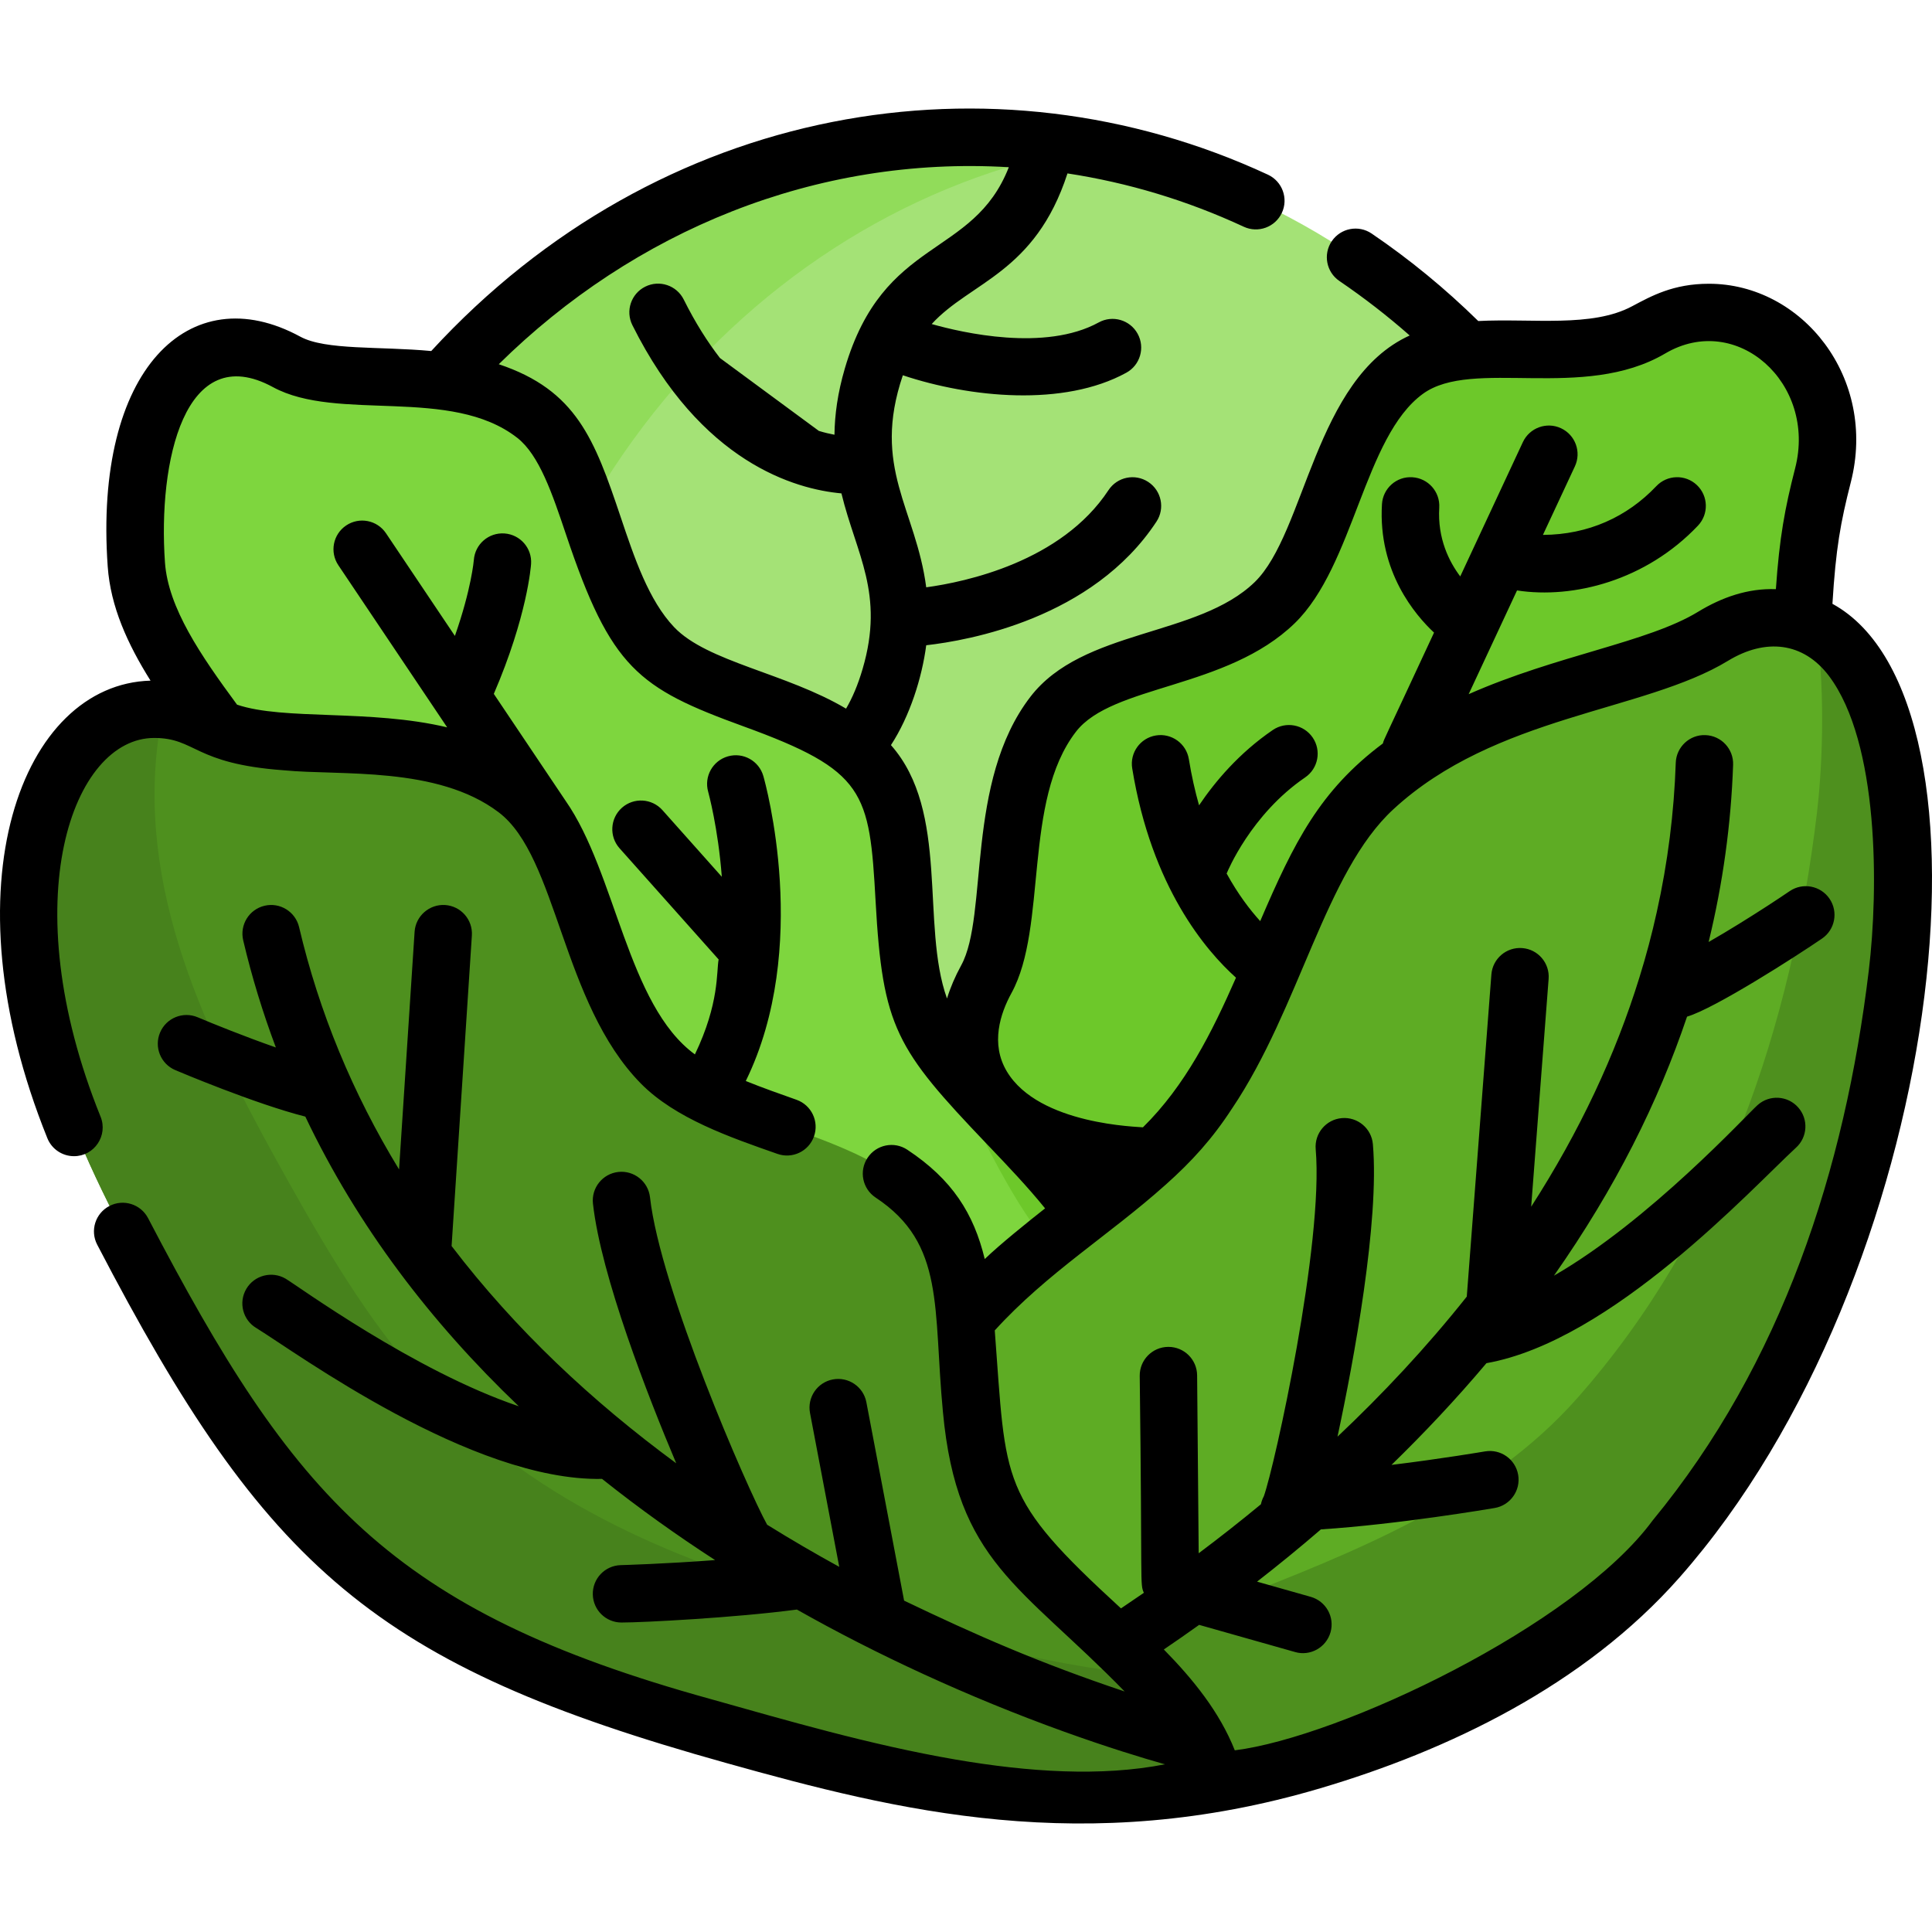 <?xml version="1.0" encoding="iso-8859-1"?>
<!-- Generator: Adobe Illustrator 19.0.0, SVG Export Plug-In . SVG Version: 6.00 Build 0)  -->
<svg version="1.1" id="Capa_1" xmlns="http://www.w3.org/2000/svg" xmlns:xlink="http://www.w3.org/1999/xlink" x="0px" y="0px"
	 viewBox="0 0 512 512" style="enable-background:new 0 0 512 512;" xml:space="preserve">
<path style="fill:#A4E276;" d="M450.054,245.968c0,115.753-86.48,209.584-193.168,209.584
	c-106.678,0-193.158-93.831-193.158-209.584s86.48-209.584,193.158-209.584c4.532,0,9.024,0.172,13.475,0.507
	c4.279,0.314,8.517,0.791,12.715,1.409C377.374,52.162,450.054,139.858,450.054,245.968z"/>
<path style="fill:#91DC5A;" d="M288.319,452.784c-10.231,1.825-20.725,2.768-31.433,2.768
	c-106.678,0-193.158-93.831-193.158-209.584s86.48-209.584,193.158-209.584c4.532,0,9.024,0.172,13.475,0.507
	c4.279,0.314,8.517,0.791,12.715,1.409c1.754,0.253,3.498,0.537,5.232,0.852c-91.722,16.284-161.715,102.683-161.715,206.816
	C126.594,350.111,196.587,436.5,288.319,452.784z"/>
<path style="fill:#6DC82A;" d="M437.443,87.119c24.61-14.509,53.173,9.566,45.664,38.842c-1.333,5.2-2.458,10.13-3.172,14.718
	c-5.22,33.554,1.234,71.759-16.313,93.247c-18.831,23.058-55.252,18.708-80.156,29.754c-27.304,12.111-63.061,85.219-87.066,85.347
	c-41.611,0.223-60.325-21.732-46.506-46.952c8.432-15.39,13.464-92.332,29.199-112.782c11.889-15.451,41.99-13.338,58.719-29.584
	c14.19-13.781,16.721-48.315,34.778-61.471c15.917-11.597,44.378-0.081,63.557-10.388C436.575,87.619,437.008,87.375,437.443,87.119
	z"/>
<path style="fill:#7ED63E;" d="M293.585,332.594c-43.827,56.99-68.013-6.111-92.746-8.683c-31.219-3.246-65.877,6.476-86.888-10.975
	c-22.546-18.729-21.155-58.456-33.093-84.617c-13.088-28.682-42.894-52.753-44.731-78.723c-3.186-45.016,15.656-66.844,39.83-53.695
	c14.751,8.023,45.881-1.433,65.806,14.132c15.055,11.76,15.269,44.487,31.402,61.428c13.684,14.37,45.613,14.634,58.999,33.234
	c11.8,16.396,3.254,48.022,14.102,68.04C255.991,290.683,279.731,350.61,293.585,332.594z"/>
<path style="fill:#5EAC24;" d="M226.414,450.421c37.987,9.635,82.122,31.397,120.716,16.395
	c32.817-12.755,68.368-26.742,92.229-53.785c38.312-43.419,56.666-98.476,63.436-154.918c2.842-23.694,5.11-94.919-33.813-94.385
	c-5.343,0.073-10.536,2.174-15.04,4.917c-20.954,12.76-61.236,13.791-89.879,40.264c-21.027,19.434-26.468,57.977-47.828,86.243
	c-17.867,23.642-54.167,38.622-70.195,69.227C232.122,390.953,237.615,418.092,226.414,450.421z"/>
<g>
	<path style="fill:#4E901E;" d="M502.79,258.115c-6.763,56.437-25.116,111.494-63.433,154.912
		c-23.858,27.042-59.407,41.035-92.229,53.79c-38.591,14.996-82.728-6.763-120.711-16.396c4.157-11.995,6.013-23.27,7.422-34.079
		c30.469,9.551,62.814,19.225,91.996,7.889c32.822-12.755,68.371-26.748,92.229-53.79c38.317-43.417,56.67-98.475,63.433-154.912
		c1.257-10.484,2.403-30.266-0.091-49.025C507.343,179.778,505.294,237.299,502.79,258.115z"/>
	<path style="fill:#4E901E;" d="M321.891,471.927c-40.629,13.972-96.052-3.387-135.646-14.347
		c-38.804-10.728-76.888-26.18-105.086-56.193c-15.148-16.132-26.677-35.275-37.506-54.581
		c-20.289-36.158-40.72-75.347-35.255-117.872c3.235-25.166,19.873-51.529,48.021-36.664c18.018,9.521,55.96-1.521,80.315,16.923
		c18.403,13.932,18.778,52.553,38.52,72.609c16.74,17.004,55.686,17.44,72.082,39.433c14.449,19.397,4.137,56.68,17.44,80.346
		c10.636,18.931,33.43,33.085,47.199,51.052c3.944,5.141,7.148,10.596,9.115,16.558
		C321.384,470.092,321.648,471.005,321.891,471.927z"/>
</g>
<path style="fill:#47821C;" d="M321.891,471.927c-40.629,13.972-96.052-3.387-135.646-14.347
	c-38.804-10.728-76.888-26.18-105.086-56.193c-15.148-16.132-26.677-35.275-37.506-54.581
	c-20.289-36.158-40.72-75.347-35.255-117.872c2.697-21.009,14.743-42.86,35.032-40.842c-0.679,2.778-1.207,5.587-1.572,8.396
	c-5.465,42.525,14.966,81.714,35.255,117.872c10.829,19.306,22.358,38.449,37.506,54.581
	c28.198,30.013,66.282,45.466,105.086,56.193c24.588,6.804,55.271,16.081,84.726,18.789c2.697,2.819,5.242,5.709,7.544,8.71
	c3.944,5.141,7.148,10.596,9.115,16.558C321.384,470.092,321.648,471.005,321.891,471.927z"/>
<path d="M405.8,319.46c0,0.002,0,0.005,0,0.005c-0.002,0.022-0.003,0.042-0.004,0.059C405.797,319.498,405.799,319.476,405.8,319.46
	z"/>
<path d="M485.614,160.016c0.89-14.633,2.155-21.595,4.857-32.163c7.108-27.692-12.866-52.655-37.587-52.655
	c-9.492,0-15.283,3.271-20.34,5.952c-10.644,5.721-26.449,3.182-40.791,3.924c-8.75-8.588-18.2-16.355-28.249-23.179
	c-3.478-2.363-8.203-1.46-10.565,2.018c-2.362,3.468-1.45,8.203,2.018,10.555c6.53,4.441,12.745,9.257,18.626,14.439
	c-25.208,11.459-27.601,52.25-41.065,65.349c-15.099,14.635-45.559,12.343-59.448,30.398c-17.366,22.564-11.053,57.905-18.353,71.19
	c-1.602,2.93-2.859,5.861-3.752,8.771c-7.017-19.559,0.791-49.481-14.854-67.154c5.009-7.686,8.213-17.805,9.349-26.464
	c11.194-1.257,44.097-7.067,61.009-32.751c2.312-3.498,1.338-8.223-2.17-10.525c-3.508-2.312-8.223-1.338-10.535,2.17
	c-12.512,19.001-37.962,24.345-48.305,25.754c-2.728-20.837-14.53-31.666-6.195-56.193c17.866,5.962,42.667,8.416,59.225-0.679
	c3.681-2.018,5.019-6.641,3.001-10.322c-2.018-3.681-6.641-5.029-10.322-3.001c-14.216,7.797-36.198,2.717-44.259,0.426
	c10.231-11.214,27.397-13.465,35.985-39.919c16.071,2.454,31.706,7.159,46.723,14.134c3.802,1.764,8.325,0.112,10.099-3.701
	c1.764-3.802,0.112-8.325-3.701-10.099c-72.822-33.795-161.34-18.991-221.731,46.733c-13.709-1.278-27.995-0.162-34.697-3.802
	c-29.364-15.97-54.743,8.71-51.042,60.908c0.75,10.626,5.232,20.492,11.346,30.246c-33.998,0.953-54.5,53.952-27.336,121.269
	c1.196,2.961,4.046,4.755,7.057,4.755c5.394,0,9.055-5.475,7.047-10.454c-23.301-57.684-7.311-100.381,14.185-100.381
	c11.164,0,10.373,6.824,34.353,8.568c15.027,1.47,40.7-1.186,56.944,11.123c15.645,11.813,16.649,50.485,37.689,71.879
	c9.115,9.257,23.645,14.256,36.178,18.647c3.954,1.409,8.304-0.659,9.704-4.613c1.409-3.965-0.659-8.304-4.613-9.714
	c-4.38-1.551-9.085-3.204-13.455-4.979c17.298-35.346,5.212-78.855,4.654-80.812c-1.156-4.036-5.354-6.378-9.389-5.222
	c-4.036,1.146-6.378,5.354-5.232,9.389c0.051,0.203,2.626,9.531,3.61,22.52l-15.737-17.663c-2.798-3.133-7.605-3.407-10.738-0.619
	c-3.133,2.799-3.417,7.605-0.618,10.738l26.251,29.455c-0.619,3.275,0.253,11.549-6.286,25.166
	c-17.917-13.1-20.887-48.031-34.282-67.225l-19.012-28.32c8.852-20.553,9.835-33.846,9.876-34.434
	c0.284-4.177-2.869-7.777-7.037-8.081c-4.208-0.294-7.818,2.849-8.132,7.027c-0.01,0.101-0.639,7.665-5.019,20.127l-18.261-27.204
	c-2.342-3.488-7.067-4.411-10.555-2.068c-3.488,2.342-4.411,7.057-2.068,10.545l28.837,42.961
	c-20.401-4.867-43.255-1.805-55.686-6.013c-9.693-13.161-18.251-25.673-19.103-37.689c-1.896-26.677,5.212-59.195,28.614-46.469
	c17.116,9.318,47.169-0.284,64.751,13.445c5.84,4.563,9.298,14.844,12.958,25.734c11.853,35.367,19.123,40.578,46.916,50.698
	c32.375,11.762,33.471,17.278,35.083,46.358c1.866,33.562,5.404,39.128,29.607,64.487c5.333,5.587,10.758,11.285,15.311,16.923
	c-4.373,3.434-11.991,9.561-15.99,13.425c-2.92-12.056-8.588-21.07-20.522-28.969c-3.498-2.322-8.223-1.359-10.535,2.15
	c-2.322,3.498-1.359,8.213,2.15,10.535c18.508,12.225,15.185,29.334,17.825,56.802c3.691,39.889,20.674,45.891,48.163,74.089
	c-22.61-7.569-39.33-14.911-58.454-24.081l-8.071-42.464l-1.926-10.109c-0.781-4.117-4.755-6.824-8.892-6.043
	c-4.117,0.781-6.834,4.766-6.043,8.892l7.747,40.771c-6.297-3.458-12.695-7.179-19.113-11.164
	c-5.333-9.673-28.35-62.652-31.037-86.764c-0.466-4.177-4.238-7.179-8.396-6.723c-4.177,0.466-7.189,4.228-6.723,8.406
	c2.139,19.204,14.57,51.042,22.064,68.797c-22.297-16.396-42.606-35.397-59.529-57.572l5.374-82.282
	c0.274-4.198-2.9-7.818-7.098-8.091c-4.157-0.264-7.807,2.91-8.081,7.098l-4.117,62.977c-12.299-20.157-21.202-41.694-26.495-64.224
	c-0.963-4.086-5.07-6.621-9.146-5.658c-4.086,0.963-6.621,5.049-5.668,9.146c2.271,9.653,5.171,19.123,8.659,28.411
	c-8.183-2.859-16.72-6.307-20.715-8c-3.863-1.632-8.325,0.162-9.967,4.036c-1.643,3.863,0.162,8.325,4.036,9.967
	c0.933,0.395,21.161,8.953,34.454,12.32c13.861,29.111,33.247,54.5,56.568,76.766c-27.65-9.328-58.637-31.96-61.79-33.815
	c-3.62-2.119-8.304-0.902-10.423,2.717c-2.119,3.63-0.913,8.274,2.707,10.393c10.494,6.459,57.065,40.659,91.58,39.95
	c9.856,7.858,19.914,15.017,29.952,21.516c-13.425,1.014-24.832,1.338-25.014,1.338c-4.198,0.122-7.503,3.61-7.392,7.807
	c0.112,4.137,3.488,7.402,7.595,7.402c5.678,0,30.165-1.267,46.49-3.437c20.906,11.828,45.296,23.168,70.764,32.345
	c11.478,4.137,20.745,6.966,26.778,8.669c-16.913,3.316-36.147,2.048-55.504-1.267c-22.662-3.883-45.486-10.586-64.944-16.041
	c-84.847-23.463-110.44-53.466-149.031-127.423c-1.947-3.731-6.54-5.171-10.261-3.224c-3.721,1.937-5.171,6.53-3.224,10.251
	c44.796,86.064,73.765,111.433,166.673,137.35c45.346,12.706,95.183,25.129,157.457,6.702c33.696-9.97,69.861-27.154,95.18-55.848
	C515.296,338.451,532.71,185.793,485.614,160.016z M167.588,86.17c18.211,36.492,43.204,43.478,55.402,44.583
	c3.914,16.162,11.488,26.484,5.617,46.5c-1.257,4.289-2.728,7.706-4.39,10.545c-15.99-9.47-36.756-12.36-45.547-21.577
	c-6.773-7.118-10.555-18.393-14.216-29.293c-6.905-20.533-11.701-33.531-32.274-40.406c35.884-35.387,84.016-55.281,135.17-52.208
	c-9.511,24.264-33.166,18.211-43.458,53.324c-1.906,6.499-2.687,12.299-2.748,17.572c-1.257-0.233-2.646-0.558-4.137-1.014
	l-26.211-19.316c-3.295-4.259-6.54-9.359-9.602-15.503c-1.876-3.762-6.449-5.283-10.2-3.407
	C167.233,77.845,165.712,82.408,167.588,86.17z M266.813,283.921c-4.37-7.321-1.734-15.331,1.247-20.766
	c9.605-17.561,2.941-50.877,17.065-69.222c9.627-12.516,39.928-11.243,57.988-28.766c15.728-15.288,18.388-49.441,33.957-60.786
	c13.143-9.599,42.542,2.054,64.234-10.707c18.893-11.142,40.218,7.872,34.434,30.398c-2.747,10.708-4.164,18.385-5.11,32.061
	c-7.471-0.263-14.334,2.172-20.644,6.013c-13.295,8.104-37.452,11.5-60.772,21.816l12.818-27.489
	c14.966,2.303,34.209-2.667,47.952-17.174c2.889-3.049,2.759-7.862-0.29-10.751c-3.049-2.889-7.862-2.759-10.751,0.29
	c-7.725,8.155-18.024,12.852-30.049,12.919l8.47-18.163c1.775-3.806,0.129-8.332-3.678-10.106
	c-3.805-1.774-8.331-0.129-10.106,3.678l-16.597,35.593c-2.924-3.875-6.055-10.023-5.563-18.235
	c0.251-4.193-2.943-7.795-7.135-8.047c-4.192-0.275-7.795,2.942-8.047,7.135c-1.072,17.867,8.854,29.428,13.801,34.035
	c-13.706,29.507-13.212,28.062-13.56,29.378c-16.701,12.485-23.519,26.14-32.506,47.081c-2.701-2.969-5.867-7.093-8.904-12.626
	c0.038-0.085,0.087-0.161,0.123-0.247c0.061-0.152,6.291-15.385,20.689-25.209c3.469-2.368,4.363-7.099,1.995-10.568
	c-2.368-3.469-7.101-4.36-10.568-1.995c-8.935,6.097-15.309,13.679-19.542,19.958c-1.062-3.738-1.984-7.806-2.705-12.233
	c-0.675-4.145-4.585-6.955-8.728-6.282c-4.145,0.675-6.958,4.583-6.282,8.728c5.137,31.535,19.582,48.365,27.503,55.464
	c-6.378,14.529-13.425,28.591-24.662,39.659C302.062,298.589,275.325,298.202,266.813,283.921z M437.958,402.948
	c-20.518,27.895-82.835,57.42-110.724,60.908c-4.046-10.211-11.113-18.89-18.809-26.728c3.052-2.068,6.175-4.248,9.359-6.52
	l25.43,7.199c3.924,1.156,8.213-1.125,9.389-5.242c1.146-4.046-1.207-8.243-5.252-9.389l-14.216-4.025
	c5.567-4.33,11.224-8.943,16.923-13.851c20.492-1.318,44.979-5.485,46.054-5.668c4.137-0.71,6.925-4.644,6.216-8.781
	c-0.71-4.137-4.624-6.915-8.781-6.216c-0.172,0.03-11.427,1.947-24.791,3.579c8.568-8.335,17.045-17.318,25.166-26.961
	c33.247-5.901,70.247-46.226,81.998-57.075c3.113-2.788,3.397-7.574,0.608-10.707c-2.778-3.143-7.584-3.427-10.728-0.639
	c-2.869,2.535-28.583,30.611-53.993,45.232c16.385-23.351,27.65-46.054,35.275-68.645c7.331-2.139,29.05-16.081,35.762-20.685
	c3.468-2.363,4.36-7.098,1.997-10.565s-7.098-4.37-10.565-2.008c-1.409,0.963-3.468,2.332-5.901,3.914
	c-4.482,2.9-10.231,6.51-15.574,9.562c3.774-15.514,5.938-31.186,6.489-46.966c0.142-4.198-3.143-7.716-7.341-7.858
	c-4.157-0.172-7.716,3.133-7.858,7.331c-0.456,13.242-2.109,26.434-5.029,39.544c-1.278,5.8-2.809,11.579-4.603,17.349
	c-6.327,20.482-15.818,40.761-28.685,60.756c0,0-0.001,0.014-0.001,0.019c0.001-0.012,0.003-0.043,0.007-0.091
	c-0.001,0.01-0.001,0.02-0.002,0.029c0.005-0.06,0.008-0.111,0.011-0.151v-0.008v0.006c0.005-0.062,0.008-0.105,0.01-0.132
	c0,0,0.001-0.008,0.001-0.013v0.003c0.001-0.02,0.002-0.029,0.002-0.029c0.149-1.951,0.957-12.496,4.595-60.014
	c0.324-4.188-2.809-7.848-6.996-8.162c-4.198-0.324-7.848,2.809-8.172,6.996c-1.083,14.131-6.223,81.378-6.521,85.367
	c-10.788,13.586-22.438,25.966-34.26,37.119c4.33-20.157,11.143-57.045,9.379-77.496c-0.355-4.188-4.036-7.29-8.233-6.925
	c-4.177,0.355-7.28,4.046-6.925,8.223c2.15,24.913-10.89,84.097-13.749,91.996c-0.365,0.669-0.618,1.389-0.771,2.119
	c-5.577,4.613-11.093,8.933-16.487,12.979l-0.416-47.159c-0.041-4.177-3.437-7.534-7.605-7.534h-0.071
	c-4.198,0.041-7.574,3.468-7.534,7.676c0.71,56.447,0,54.936,1.095,57.501c-2.058,1.42-4.076,2.799-6.063,4.127
	c-32.396-29.699-30.348-32.862-33.45-73.664c13.882-15.263,30.474-25.345,45.202-38.54h0.01
	c7.058-6.299,12.474-12.269,17.693-20.309c0.02,0,0.02-0.01,0.02-0.02c17.972-26.758,24.618-62.524,42.677-79.21
	c27.037-24.985,66.492-25.854,88.67-39.351c9.988-6.088,20.012-5.01,26.829,4.025c13.253,17.677,13.129,56.412,10.525,78.034
	C488.911,309.946,472.275,361.284,437.958,402.948z"/>
<g>
</g>
<g>
</g>
<g>
</g>
<g>
</g>
<g>
</g>
<g>
</g>
<g>
</g>
<g>
</g>
<g>
</g>
<g>
</g>
<g>
</g>
<g>
</g>
<g>
</g>
<g>
</g>
<g>
</g>
</svg>
